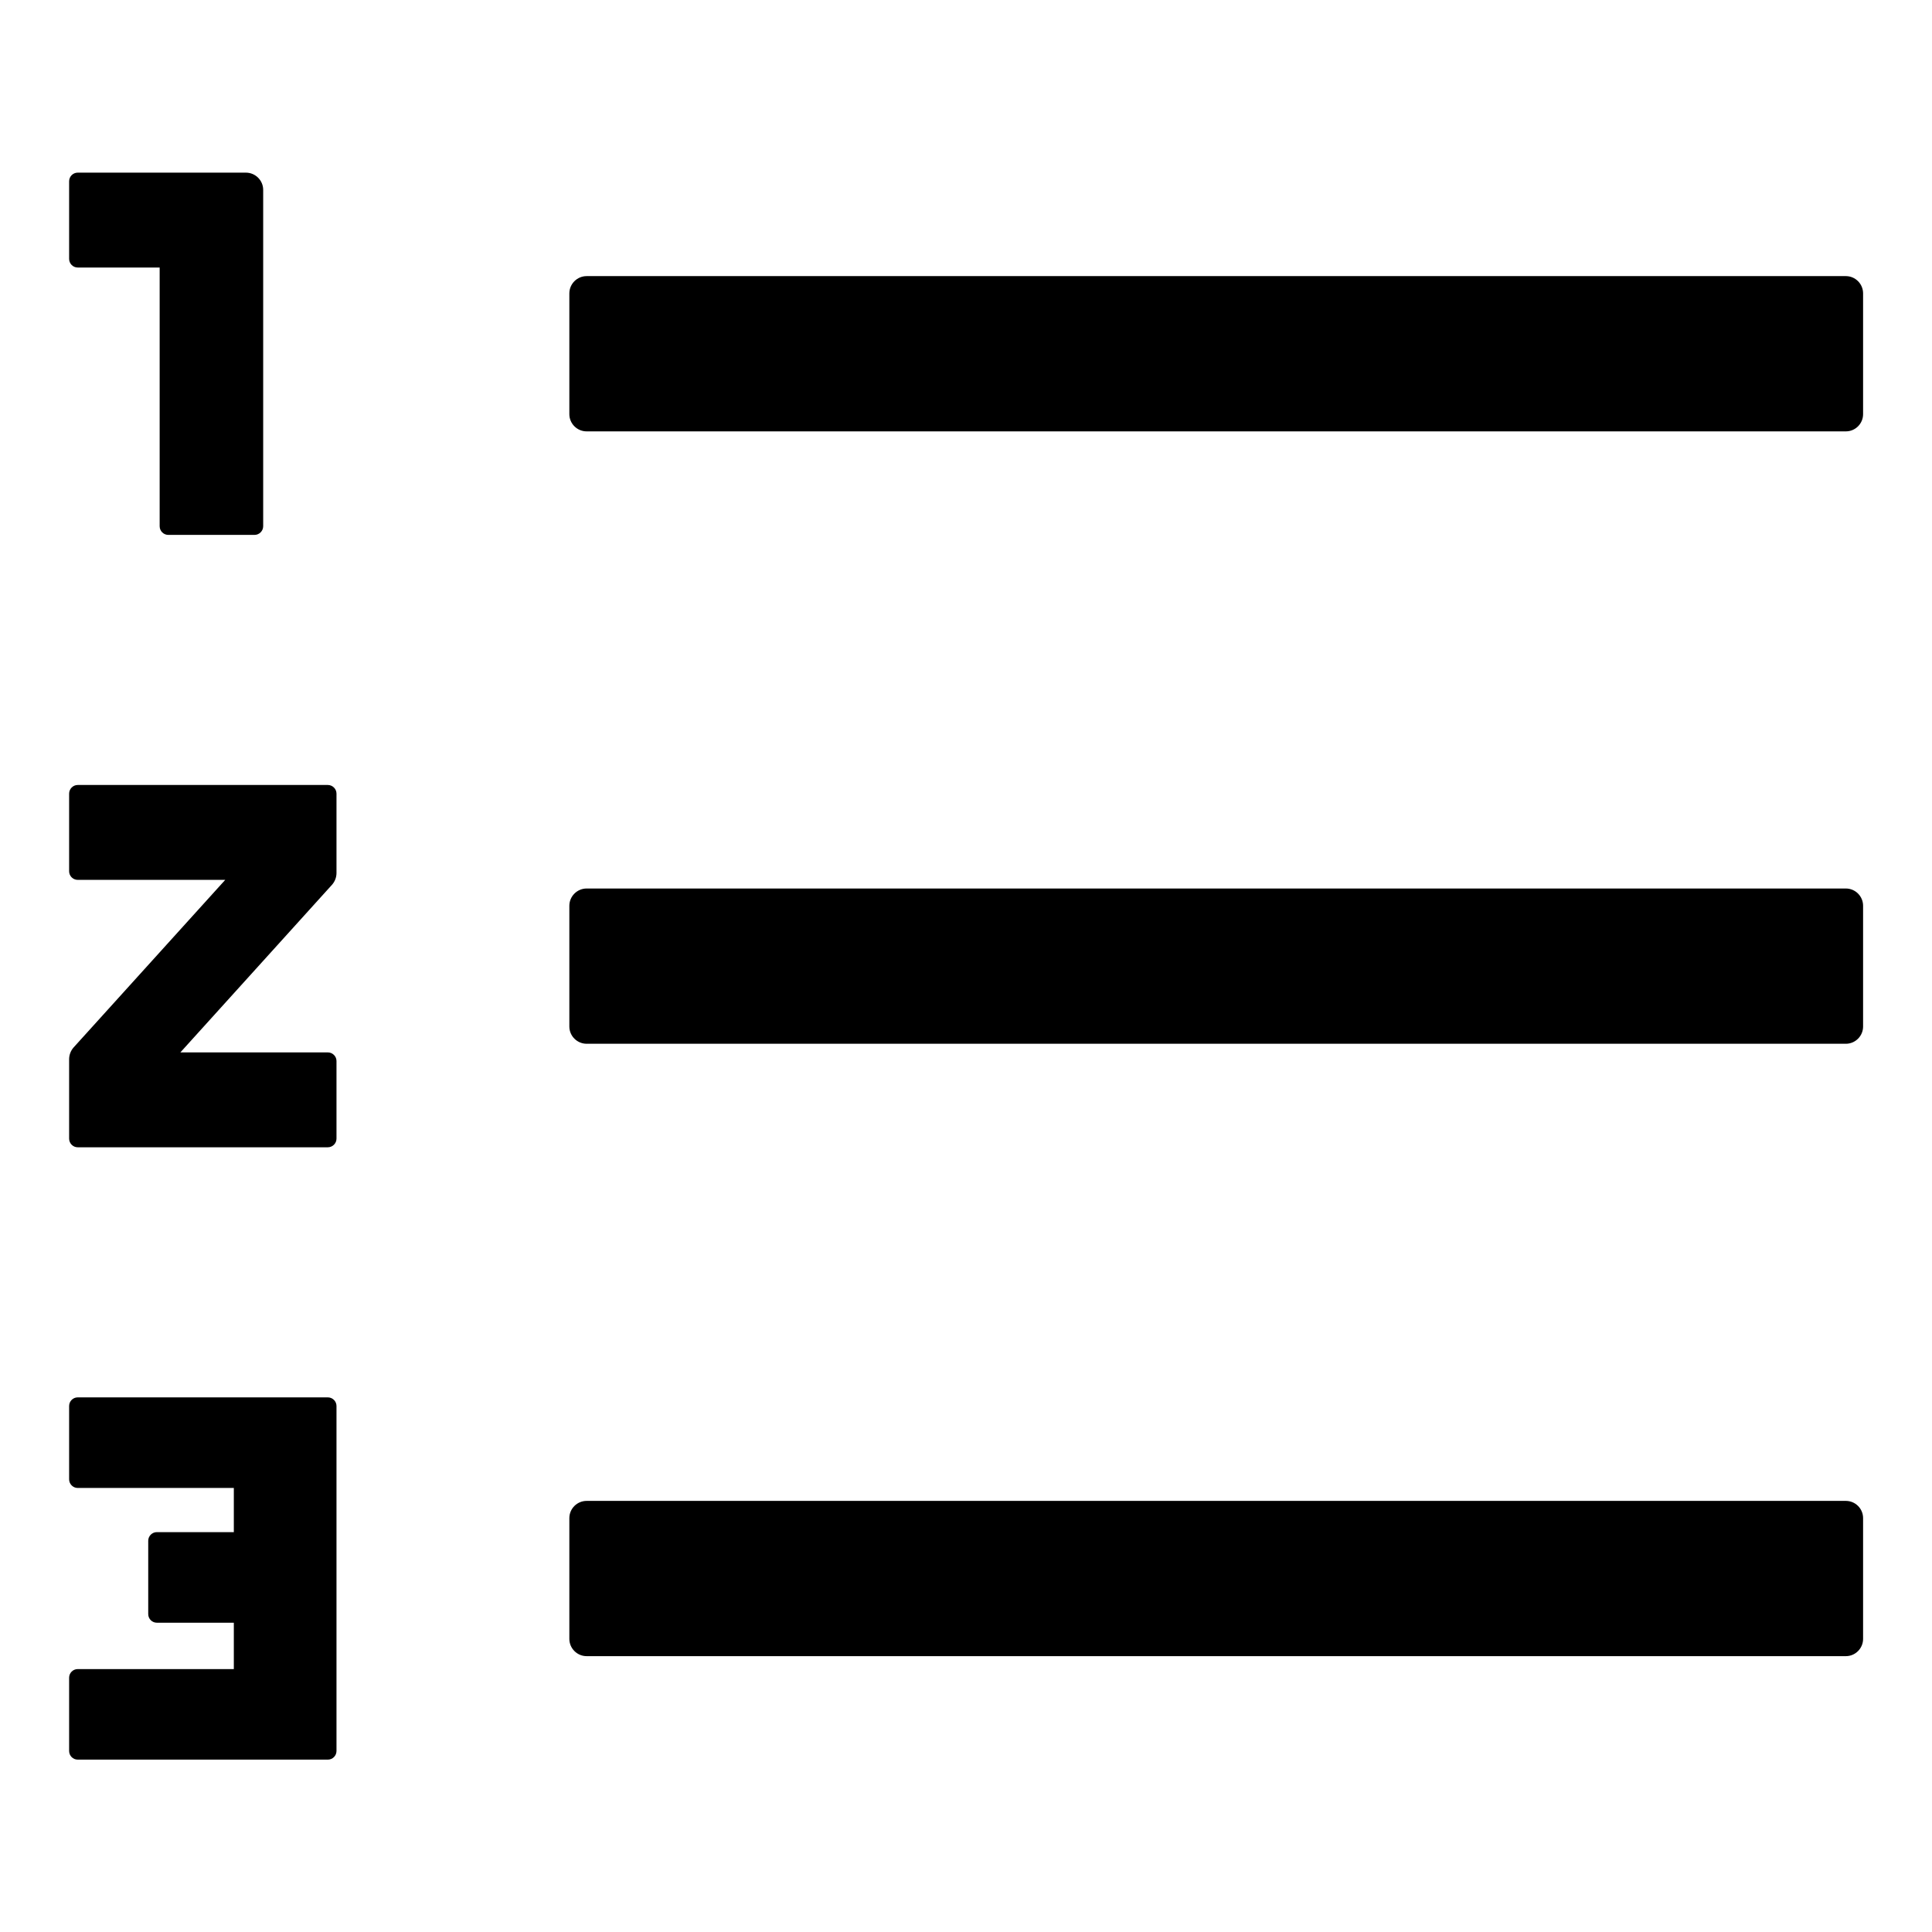 <svg width="36" height="36" viewBox="0 0 36 36" fill="none" xmlns="http://www.w3.org/2000/svg">
<path d="M34.395 27.967H10.931C10.754 27.967 10.609 28.111 10.609 28.288V30.538C10.609 30.715 10.754 30.86 10.931 30.86H34.395C34.572 30.86 34.716 30.715 34.716 30.538V28.288C34.716 28.111 34.572 27.967 34.395 27.967ZM34.395 5.145H10.931C10.754 5.145 10.609 5.29 10.609 5.467V7.717C10.609 7.894 10.754 8.038 10.931 8.038H34.395C34.572 8.038 34.716 7.894 34.716 7.717V5.467C34.716 5.29 34.572 5.145 34.395 5.145ZM34.395 16.556H10.931C10.754 16.556 10.609 16.701 10.609 16.878V19.128C10.609 19.304 10.754 19.449 10.931 19.449H34.395C34.572 19.449 34.716 19.304 34.716 19.128V16.878C34.716 16.701 34.572 16.556 34.395 16.556ZM6.109 26.038H1.448C1.36 26.038 1.288 26.11 1.288 26.199V27.565C1.288 27.653 1.36 27.726 1.448 27.726H4.357V28.549H2.923C2.834 28.549 2.762 28.622 2.762 28.71V30.076C2.762 30.165 2.834 30.237 2.923 30.237H4.357V31.101H1.448C1.36 31.101 1.288 31.173 1.288 31.261V32.627C1.288 32.716 1.36 32.788 1.448 32.788H6.109C6.197 32.788 6.27 32.716 6.27 32.627V26.199C6.27 26.11 6.197 26.038 6.109 26.038ZM1.448 4.985H2.975V9.806C2.975 9.894 3.047 9.967 3.136 9.967H4.743C4.831 9.967 4.904 9.894 4.904 9.806V3.538C4.904 3.361 4.759 3.217 4.582 3.217H1.448C1.36 3.217 1.288 3.289 1.288 3.378V4.824C1.288 4.912 1.36 4.985 1.448 4.985ZM6.109 14.627H1.448C1.36 14.627 1.288 14.7 1.288 14.788V16.235C1.288 16.323 1.36 16.395 1.448 16.395H4.197L1.372 19.517C1.319 19.577 1.289 19.654 1.288 19.734V21.217C1.288 21.305 1.36 21.378 1.448 21.378H6.109C6.197 21.378 6.27 21.305 6.27 21.217V19.77C6.27 19.682 6.197 19.61 6.109 19.61H3.361L6.185 16.488C6.239 16.428 6.269 16.351 6.27 16.271V14.788C6.27 14.7 6.197 14.627 6.109 14.627Z" fill="currentColor"/>
</svg>
